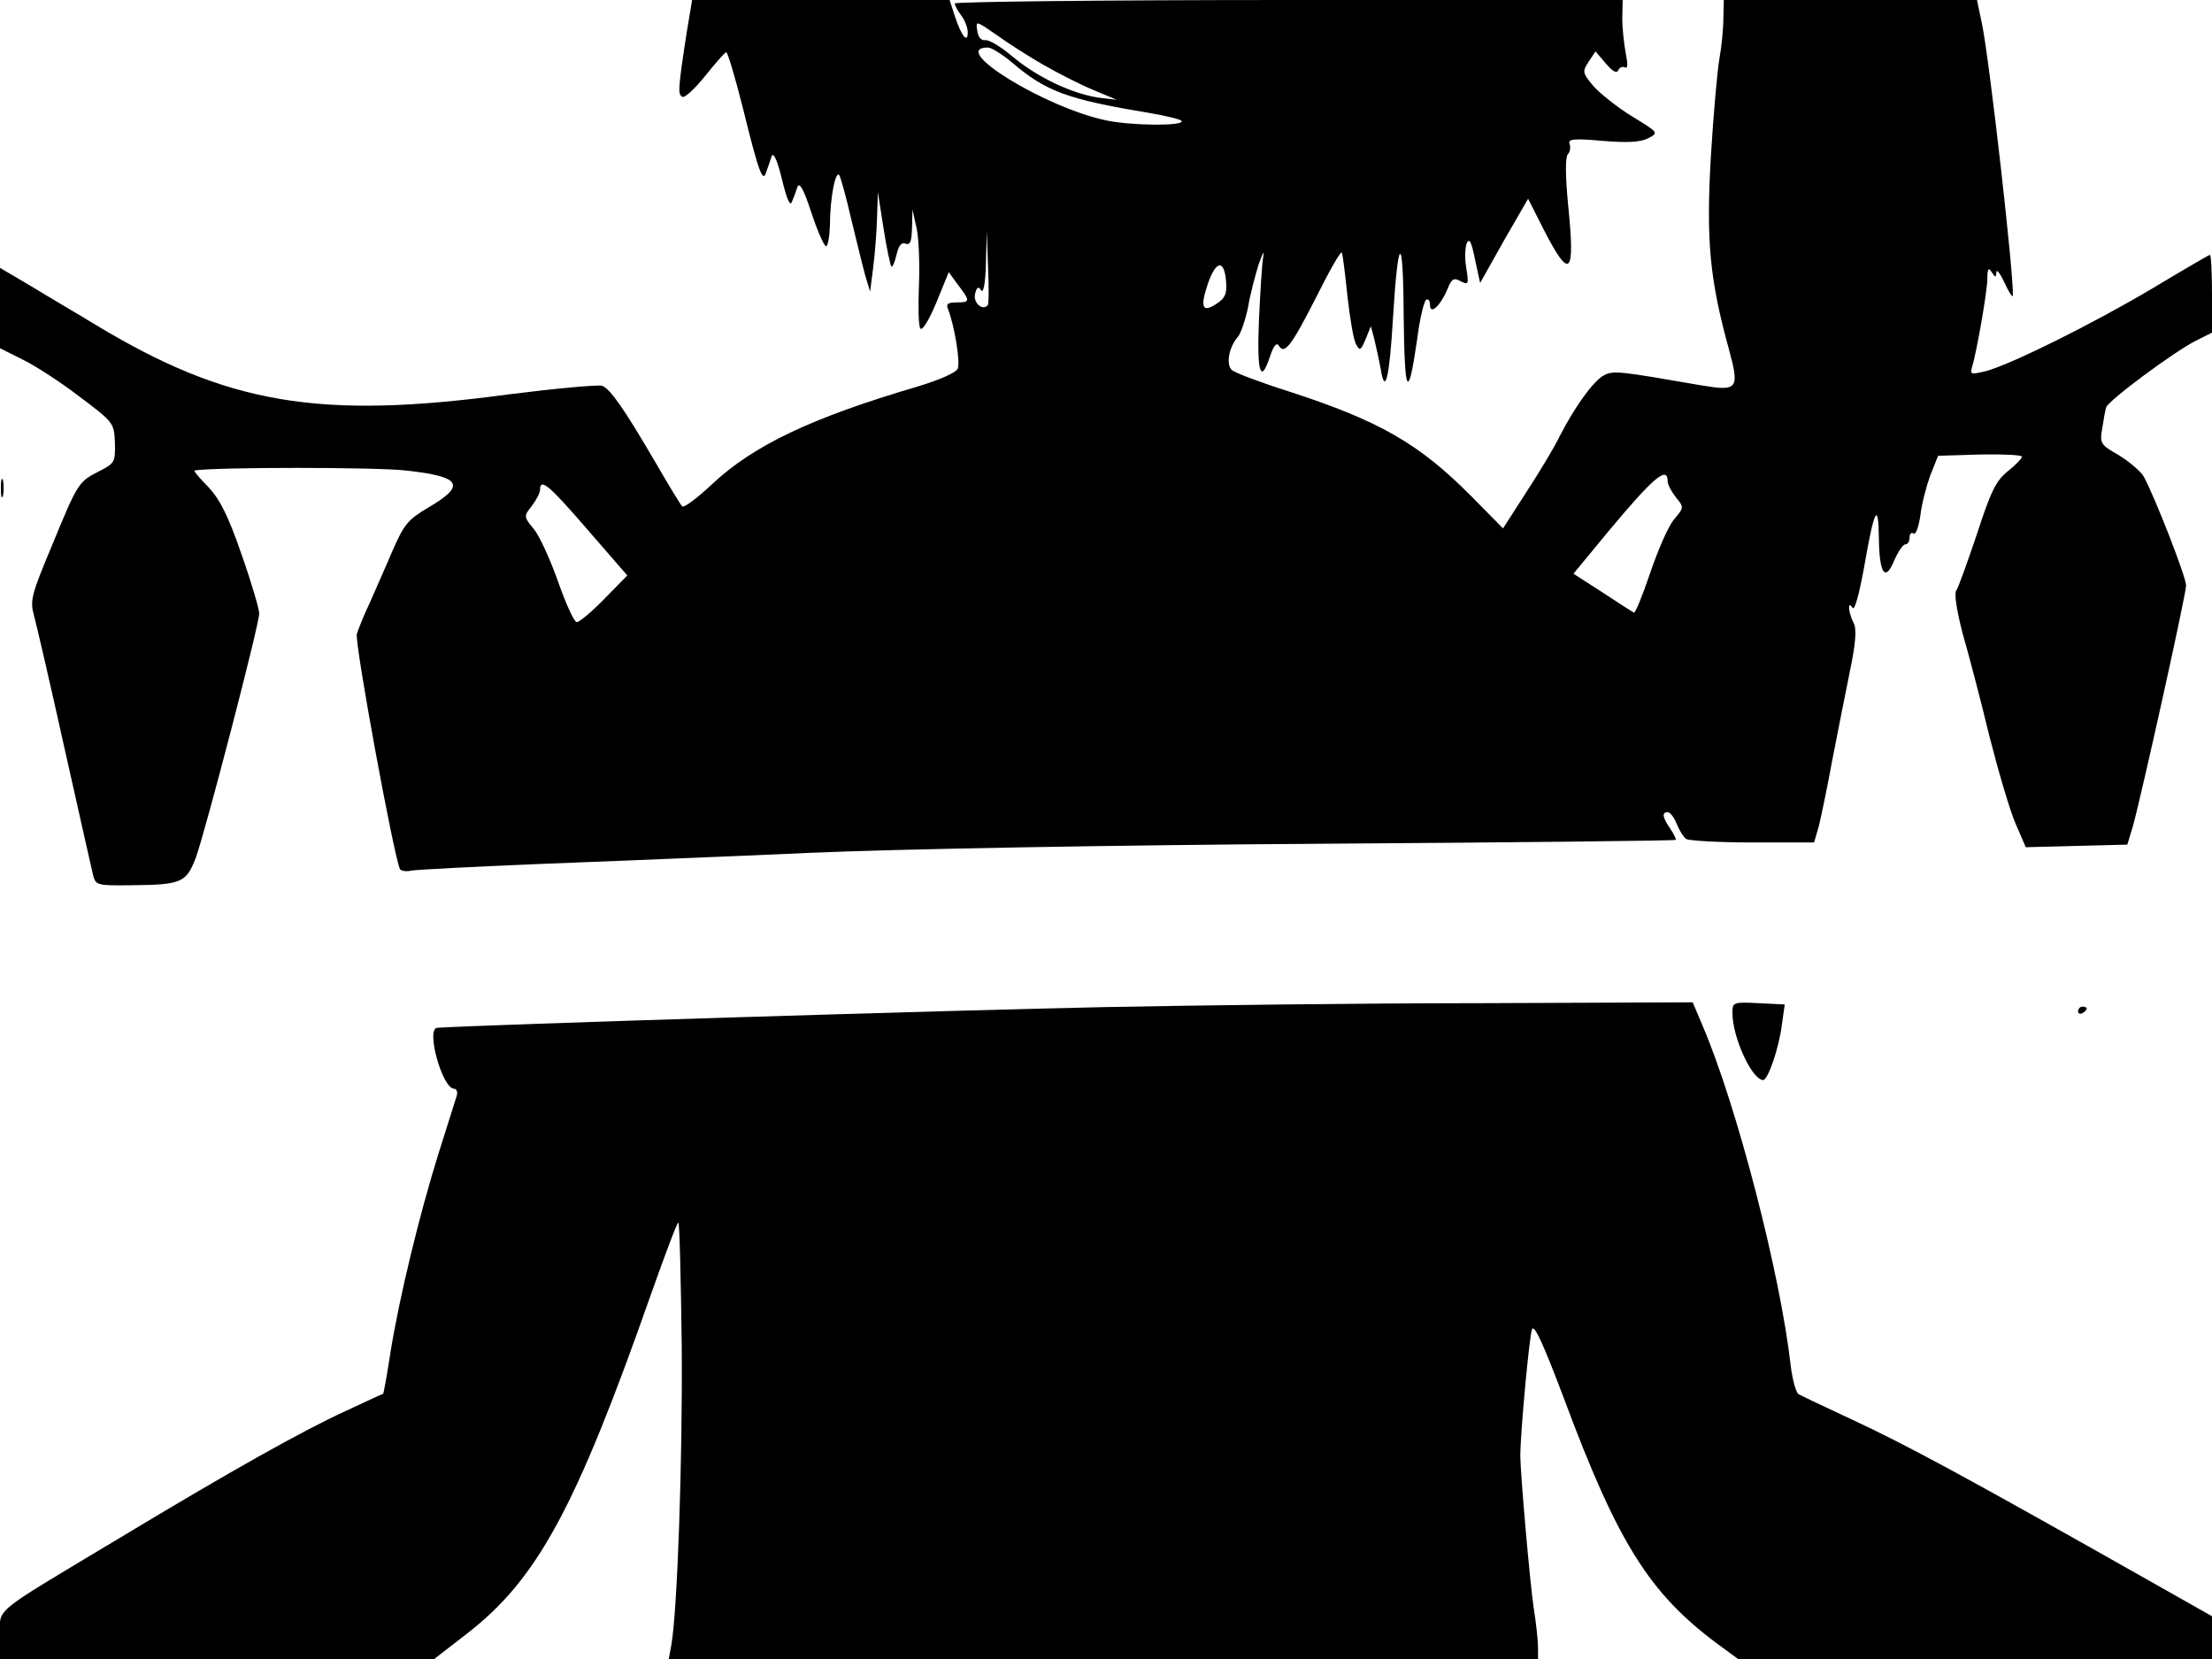 <svg xmlns="http://www.w3.org/2000/svg" width="682.667" height="512" version="1.0" viewBox="0 0 512 384"><path d="M159 7.2c-2.1 13.5-2.1 14.6-1.1 15.2.5.4 2.9-1.8 5.3-4.8s4.6-5.5 4.9-5.5c.3-.1 2.1 5.9 3.9 13.1 3.7 15 4.6 17.3 5.4 14.5.3-.9.9-2.5 1.2-3.5.4-1.1 1.3.8 2.4 5.3 1.1 4.6 1.9 6.4 2.3 5.2.4-.9 1-2.5 1.3-3.5.5-1.1 1.5.8 3.2 6 1.4 4.3 3 7.8 3.4 7.8s.8-2.1.9-4.8c0-6.3 1.3-13 2.2-11.6.3.6 1.6 5.1 2.7 10 1.2 4.9 2.6 10.7 3.2 12.9l1.2 4 .7-5.5c.4-3 .8-8.2.9-11.5l.2-6 1.3 8.3c.7 4.6 1.6 8.6 1.8 8.9.3.2.8-1 1.2-2.7.5-2.1 1.1-3 2.1-2.6 1.1.4 1.4-.5 1.5-3.7l.1-4.2 1 4.5c.5 2.5.7 8.4.5 13.2-.2 4.7-.1 9.1.3 9.8s1.9-1.6 3.7-5.9l2.9-7.1 2.2 3c2.8 3.7 2.8 4-.4 4-2.1 0-2.5.4-1.9 1.7 1.4 3.7 2.8 12 2.2 13.6-.3.9-4.1 2.6-9.4 4.2-24.5 7.2-37.9 13.6-47.4 22.5-3.5 3.3-6.6 5.6-7 5.2s-3.2-5-6.2-10.2c-7.3-12.5-10.4-16.9-12.3-17.7-.9-.3-10.7.6-21.8 2-43.8 5.9-65 2.3-95.6-16.2-4.1-2.5-10.8-6.4-14.7-8.8L0 62v18.6l5.2 2.6c2.9 1.4 8.9 5.3 13.2 8.6 7.8 5.9 8 6 8.2 10.6.1 4.5 0 4.8-3.5 6.6-4.9 2.5-5 2.5-11 17.1-4.9 11.7-5.2 12.9-4.2 16.5.6 2.2 3.8 16 7.1 30.9 3.3 14.8 6.3 28 6.6 29.3.6 2.1 1.1 2.2 8.8 2.1 11.6-.1 12.7-.6 14.9-6.3 2.2-6 14.7-54 14.7-56.6 0-1-1.8-7.2-4.1-13.7-3.1-9-5-12.7-7.7-15.6-2-2-3.4-3.7-3.2-3.8 4.7-.8 42-.8 48.9 0 12.9 1.4 14.1 3.4 5.2 8.6-4.7 2.8-5.6 3.9-8.3 10.1-1.6 3.8-4 9.1-5.2 11.9-1.3 2.7-2.6 6-3 7.2-.6 1.9 8.7 52.3 10 54.5.3.4 1.5.6 2.7.3 1.2-.2 14.4-.9 29.2-1.5 14.9-.6 43.2-1.7 63-2.6 20.5-.9 71.3-1.8 118-2.1 45.1-.3 82.2-.7 82.4-.9.1-.1-.4-1.3-1.3-2.6-1.8-2.6-2-3.8-.6-3.8.6 0 1.5 1.2 2.1 2.7s1.6 3.1 2.2 3.5c.7.4 7.6.8 15.4.8h14.2l1.1-3.8c.5-2 1.9-8.7 3-14.7 1.2-6.1 3-15.4 4.1-20.7 1.5-7.2 1.7-10.3.9-11.7-1.2-2.4-1.4-5.3-.2-3.4.5.7 1.5-3.1 2.6-9 2.4-13.9 3.4-16 3.5-7 .1 8.2 1.5 10.1 3.6 4.9.9-2 2-3.6 2.5-3.6.6 0 1-.7 1-1.6 0-.8.4-1.3.9-.9.6.3 1.2-1.6 1.6-4.2.3-2.7 1.4-6.8 2.3-9.3l1.8-4.5 9.7-.3c5.3-.1 9.7.1 9.7.5s-1.5 2-3.3 3.4c-2.7 2.2-3.9 4.6-7.1 14.5-2.2 6.5-4.3 12.4-4.8 13.1s.1 4.6 1.5 10c1.4 4.8 4.2 15.5 6.2 23.8 2.1 8.2 4.8 17.4 6.1 20.3l2.3 5.3 11.8-.3 11.7-.3 1.3-4.3c2-7.2 12.3-53.6 12.3-55.7 0-1.9-7.1-20.2-9.8-25.2-.7-1.2-3.3-3.4-5.7-4.9-4.4-2.5-4.5-2.8-3.9-6.3.3-2 .7-4.2.9-4.8.5-1.6 15.6-12.8 20.7-15.4L512 77v-9c0-5-.2-9-.5-9-.2 0-6.2 3.5-13.2 7.7-13.8 8.2-32.5 17.5-38.6 19.2-3.4.8-3.7.8-3.3-.7 1.1-3.5 3.6-17.8 3.6-20.7 0-2.3.3-2.7 1-1.5.9 1.3 1 1.3 1.1 0 0-.8.9.3 1.9 2.5s1.9 3.5 1.9 2.9c.3-4.2-5.3-53.6-7.1-62.7L457.6 0H399l-.1 4.2c0 2.4-.4 6.5-.9 9.3-.5 2.7-1.4 13-2 22.8-1.1 19.3-.3 28.3 4.2 44.6 2.5 9.2 2 9.7-6.4 8.3-19-3.3-20.4-3.5-22.6-2.3-2.4 1.3-6.8 7.4-10.2 14.1-1.2 2.5-4.7 8.3-7.7 12.9l-5.4 8.4-7.2-7.3c-12.3-12.4-21.4-17.6-42.7-24.5-6.3-2-12.1-4.2-12.8-4.8-1.5-1.2-.8-5.3 1.3-7.7.7-.8 1.8-4 2.4-7 .5-3 1.7-7.5 2.5-10 .9-2.5 1.3-3.2 1-1.6s-.7 8.3-1 14.8c-.5 12.2.4 14.9 2.6 8.2.8-2.4 1.5-3.2 2-2.4 1.3 2.2 2.9.1 8.7-11.3 3.1-6.2 5.7-10.8 5.9-10.2.2.5.8 5.2 1.3 10.2.6 5.1 1.4 10.1 2 11 .8 1.6 1.1 1.4 2.2-1.2l1.2-3 .8 3c.4 1.6 1.1 4.8 1.5 7 1 6.1 2 2 2.8-11.5 1.2-19.9 2.4-20.4 2.5-1 .2 18.5 1 20.1 3.1 5.7.6-4.8 1.6-9 2.1-9.3s.9.2.9 1.2c0 2.4 2.4.2 4-3.6 1-2.5 1.5-2.8 3.1-1.9 1.8.9 1.9.7 1.3-3-.4-2.2-.3-4.8.1-5.8.6-1.3 1.1-.3 1.9 3.7l1.2 5.5 5.5-9.8 5.6-9.7 3.8 7.5c5.9 11.4 7.1 10.2 5.5-5.7-.7-7.1-.7-11.5-.1-12.1.5-.5.7-1.6.4-2.4-.4-1.1.8-1.3 7.6-.7 6 .5 8.8.3 10.6-.6 2.5-1.3 2.4-1.3-3.8-5.1-3.4-2.1-7.4-5.3-8.9-7-2.5-3-2.6-3.3-1.1-5.6l1.6-2.4 2.4 2.8c1.6 1.9 2.6 2.4 2.9 1.5.3-.6 1-.9 1.5-.6.7.4.7-.8.2-3.3-.4-2.1-.8-5.7-.8-8.1l.1-4.2h-77.3c-42.5 0-77.3.4-77.3.8 0 .5.7 1.7 1.5 2.8.8 1 1.5 2.8 1.5 3.9 0 2.7-1.5.8-3-3.8L219.8 0h-59.6zm82.5 7.8c3.3 1.9 8.4 4.5 11.5 5.8l5.5 2.3-4.2-.5c-6.1-.9-14-4.6-19.8-9.4-2.7-2.3-5.6-4.1-6.5-3.9-.9.1-1.6-.7-1.8-2.2-.4-2.4-.3-2.3 4.5 1 2.6 1.9 7.5 5 10.8 6.9m-7.2-.5c7.7 6.6 12.7 8.5 31.5 11.6 4 .7 7.5 1.5 7.7 1.9.7 1.2-11.5 1.1-17.3-.1C242 25 219.3 11 228.7 11c.8 0 3.3 1.6 5.6 3.5m-5.7 56.2c-1.3 1.3-3.4-.7-2.9-2.7.4-1.6.8-1.8 1.4-.8.5.8 1-1.6 1.1-6.2l.2-7.5.3 8.4c.2 4.6.2 8.6-.1 8.8m55.2-5.5c.2 2.8-.2 3.8-2.2 5.1-3.3 2.2-3.9.9-2-4.7 1.9-5.4 3.8-5.6 4.2-.4M386 111.4c0 .8.9 2.4 1.9 3.7 1.9 2.3 1.9 2.4-.4 5.1-1.3 1.5-3.7 7-5.5 12.3s-3.5 9.5-3.8 9.3c-.4-.2-3.7-2.3-7.3-4.7l-6.7-4.3 8-9.7c10.5-12.6 13.8-15.4 13.8-11.7m-250 11.2 9.2 10.6-5.3 5.4c-2.9 3-5.8 5.4-6.4 5.4s-2.5-4.2-4.3-9.3-4.3-10.6-5.6-12.2c-2.4-2.9-2.4-3-.5-5.4 1-1.3 1.9-3 1.9-3.7 0-2.9 2.1-1.1 11 9.2M.2 113c0 1.9.2 2.7.5 1.7.2-.9.2-2.5 0-3.5-.3-.9-.5-.1-.5 1.8M256 233.1c-34.5.7-144.6 4.1-154.8 4.8-2.7.2 1.2 14.1 3.9 14.1.6 0 .9.8.6 1.7-.3 1-2.2 7-4.2 13.3-4.5 14.4-9.1 33.5-11.1 45.9-.8 5.3-1.6 9.6-1.7 9.7-.1 0-4 1.8-8.7 4-10 4.6-25.8 13.4-54 30.4-28.3 17-26 15.1-26 21.6v5.4h100.5l7.5-5.8c16.3-12.6 25.2-28.9 42.6-78.4 3.3-9.3 6.1-16.8 6.4-16.8s.6 12.9.8 28.8c.2 26.2-1 60.8-2.4 68.9l-.6 3.3H356v-2.6c0-1.4-.4-5.5-1-9.2-.9-6-3.1-31.4-3.1-35.2 0-5.4 2.1-27.8 2.7-29.3.5-1.3 2.6 3.3 7.4 16 12.4 33.3 19.7 45 35.4 56.7l4.9 3.6H512v-9.9l-12.2-6.9c-45.4-25.7-58.4-32.7-71.3-38.7-6-2.8-11.5-5.4-12.2-5.8-.6-.4-1.4-3.3-1.8-6.5-2.4-21.3-12.5-60.4-20.5-79l-2.2-5.2-49.2.2c-27 0-66 .5-86.6.9"/><path d="M401 234.5c0 5.6 4.5 15.4 7.1 15.5 1.1 0 3.6-7.2 4.3-12.5l.7-5-6-.3c-6-.3-6.1-.2-6.1 2.3m80-.4c0 .5.5.7 1 .4.6-.3 1-.8 1-1.1 0-.2-.4-.4-1-.4-.5 0-1 .5-1 1.1"/></svg>
